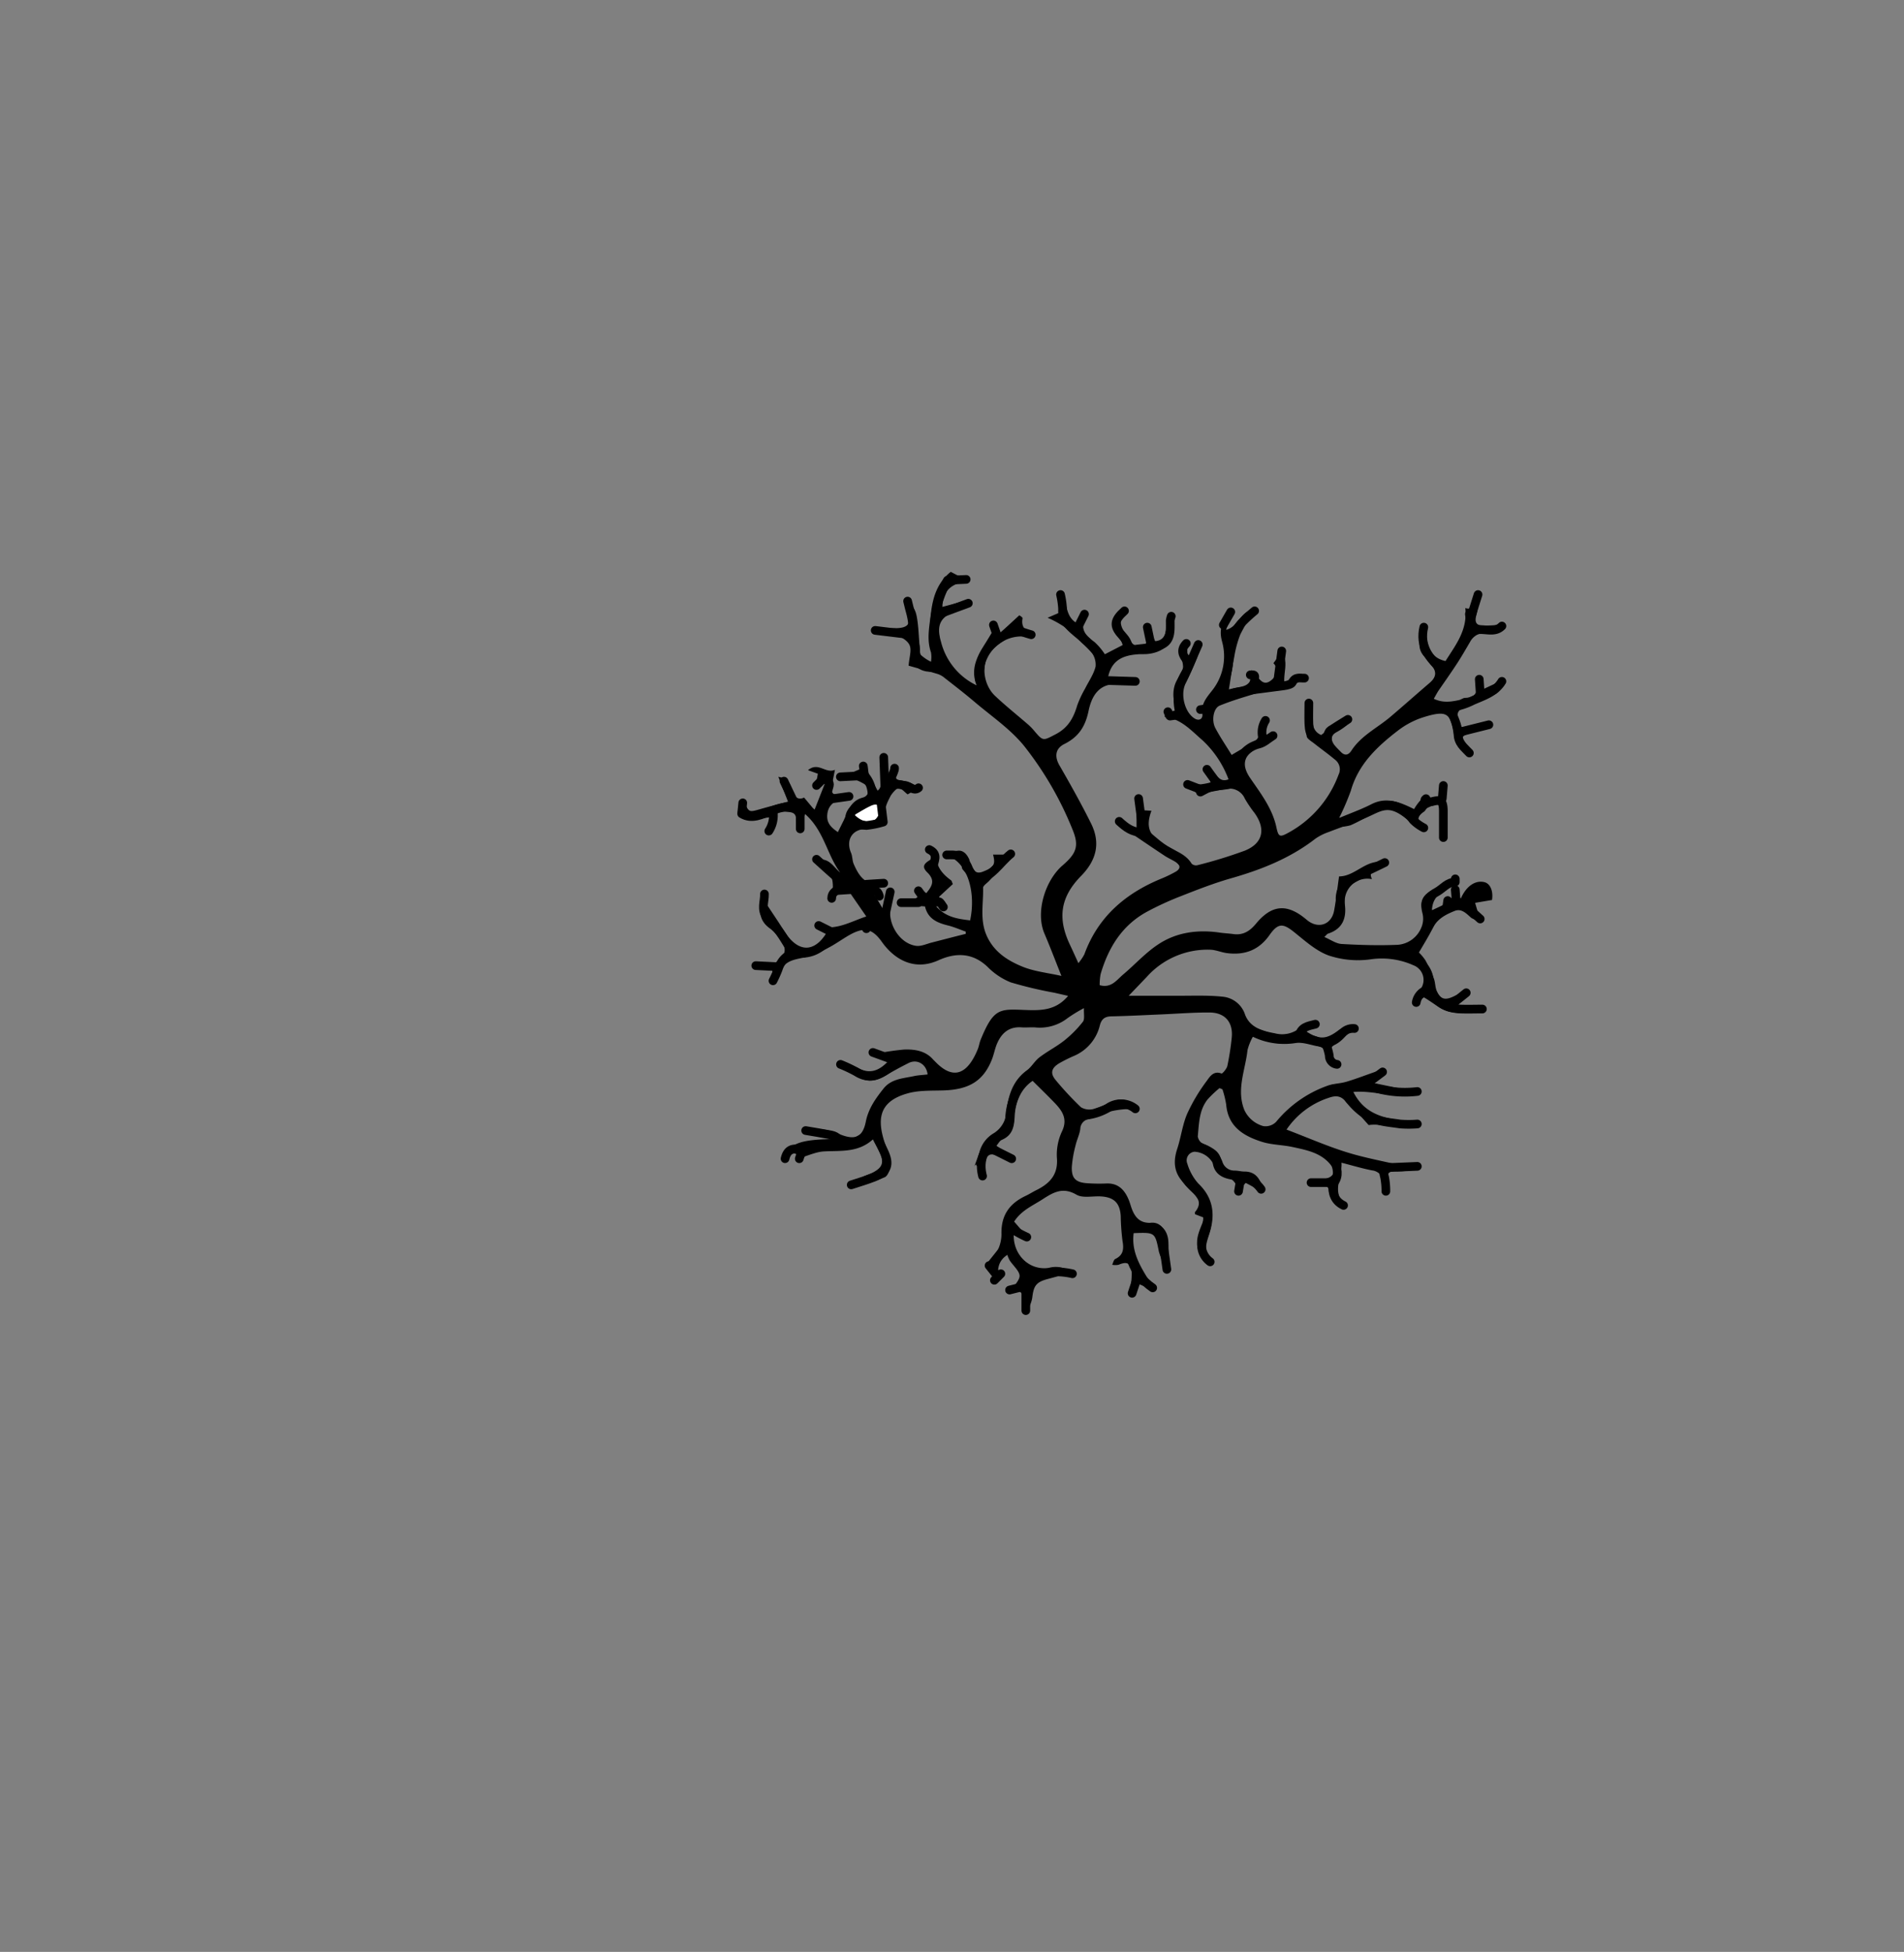 <svg id="Layer_1" data-name="Layer 1" xmlns="http://www.w3.org/2000/svg" viewBox="0 0 438.91 449.77"><rect x="0" y="0" width="438.91" height="449.77" fill="#808080" stroke="none"/><defs><style>.cls-1{fill:#fff;}.cls-2{fill:none;stroke:#000;stroke-linecap:round;stroke-linejoin:round;stroke-width:2px;}</style></defs><title>vene</title><path d="M204.61,244.67l-2.88-1.82a58.47,58.47,0,0,1,6.64-1c2.48-.1,5,.27,6.77,2.34.11.12.24.23.36.35,4.83,5.11,7.95,2,9.9-2.79.28-.69.37-1.45.65-2.14,3-7.36,4.42-7.1,10.12-6.89,3.62.13,7.16.23,10.05-3.24l-3.14-.72a94.53,94.53,0,0,1-10.1-2.4,15.79,15.79,0,0,1-5.34-3.58c-3.48-3.3-7.36-3.29-11.32-1.5-5.71,2.58-10.27-.37-13-4.2-2.27-3.2-4.14-3.55-7.64-1.55-1.58.91-3.06,2-4.68,2.84a23.6,23.6,0,0,1-5.72,2.29c-2.39.48-4.58.82-5.49,3.51-.19.58-.76,1-1.62,2.14.6-3.33-1-3.8-3.25-3.75,2.16-.29,4.4-.29,5.62-2.38a2.57,2.57,0,0,0,.19-2.15,11.9,11.9,0,0,0-3-3.91c-3.05-2.07-2.75-4.56-1.79-6.93l3.53,5.31c.73,1.1,1.38,2.27,2.2,3.31,2.94,3.7,6.29,3.37,8.89-.91l-1.73-1.47c4,1,7.28-1.08,10.87-2.25L196.12,206l-4.13.27c-.08-1.22.21-2.9-.37-4.2s-2.05-2.52-3.28-3.94c2.84-.57,3.77,1.66,5.34,2.93-3.06-4.13-3.72-9.67-8.12-13.51-.4,1.33-.67,2.23-.93,3.13l-.48.16a7.19,7.19,0,0,1-.64-2c0-1.72-1.11-1.67-2.36-1.79s-2.27.15-2.62,1.6c-.2.85-.51,1.68-.77,2.53l-.53-.19c.21-.88.43-1.76.66-2.72a39.31,39.31,0,0,1-4.92.37c-1,0-2.48-.37-2.76-1-.37-.81.27-2.06.48-3.13.57.14.82.13.86.22,1.1,2.48,1.09,2.46,3.68,1.72,2.05-.59,4.12-1.11,6.42-1.73L179.42,179c2.4.42,2.77,1.88,3.21,3.12.54,1.49,1.28,2.34,2.73,1.66l2.39,2.86,2.36-6h-2l.42-2.35-2.27-.82c2.4-2,4,.87,6.21-.08-.28,1.35-.43,2.29-.67,3.2-.45,1.75-.05,2.79,2,2.64a3.21,3.21,0,0,1,1.53.35c-2.27.73-4.47,1.43-4.64,4.29-.1,1.73.81,2.77,2.46,3.87.49-1,.91-1.83,1.32-2.66,1-2.12,1.56-4.52,4.4-5.29,1.53-.4,1.74-2.14.34-3.15a20.54,20.54,0,0,0-4.55-1.89l4.75-2,2.89,5.44c.77-.66.77-.66,1.55-6.89.11,1.61.22,3.21.34,4.82h.39c.44-.91.88-1.83,1.51-3.12.3,2.82.32,2.71,2.68,3,1,.14,1.85.86,3.16,1.5l-2.7,1.55c-.77-.57-1.52-1.54-2.23-1.51s-1.33,1.11-1.71,1.87c-.56,1.14-1.31,2.46-1.19,3.61.32,3-1.76,4-4.43,4-3.16,0-4.75,2.48-3.5,5.47.35.81.28,1.8.63,2.61,1.16,2.63,2.58,5,6.16,4.36l-2.71.58,2.74,1.36-.13.5-1.3.23,2.16,3.63,1.22-4.13.87.15a20.58,20.58,0,0,1-.4,2.85c-1.07,3.88,1.85,8.8,5.79,9.32,1.14.15,2.4-.46,3.59-.76,2.61-.67,5.22-1.36,7.83-2l0-.52c-1.37-.48-2.71-1.08-4.11-1.42-2.46-.61-4.61-1.51-5.28-4.38l-6.2-.49c1.37-2.2,5.19.42,4.83-3.58l1.67,1c1.32-1.58,2.12-2.92.25-4.75-1.33-1.3-.93-2.09,1.08-3.14l-.51-2.23.49-.3c.34.42,1,.87,1,1.26-.21,2.84,1.27,4.67,3.39,6.2.17.12.21.43.42.87l-3.19,2.95,1.62,2h-2.45c2.31,2.72,5.14,3.07,8,3.42,1.28-5.88-.21-12.85-4.95-14.82,1.89-1.89,3.67-1.62,4.73.73a3.85,3.85,0,0,0,.24.7c.72,1,.7,3,2.89,2.18,2.54-1,3-1.6,2.38-3.94h4.84c-2.11,2.22-3.95,4.15-5.78,6.09-.48.51-1.37,1.06-1.36,1.57.1,3.69-.8,7.4.85,11.06s4.7,5.62,8,7c2.83,1.21,6.05,1.51,9.21,2.23-1.41-3.53-2.6-6.68-3.92-9.77-2.13-5,.24-12.31,4.18-15.69,3.21-2.77,3.88-4.49,2.28-8.32A77.66,77.66,0,0,0,236,171.79c-3.17-3.86-7.49-6.78-11.35-10.06-2.27-1.93-4.64-3.75-7-5.6a4.63,4.63,0,0,0-1.49-.82c-2.34-.7-4.7-1.35-6.71-1.92.15-1.92.73-3.54.24-4.69s-2-1.94-3.2-2.43a19.82,19.82,0,0,0-4.33-.76l0-.64c1.39,0,2.77-.11,4.16-.12,3.07,0,3.81-1,2.9-4-.18-.58-.38-1.15-.73-2.24,2.34.92,2.68,2.58,2.93,4.09.34,2.13.38,4.3.58,6.45.05.66,0,1.51.33,1.92a10.18,10.18,0,0,0,2.28,1.52,6.63,6.63,0,0,0,0-2.17c-1.06-3-.34-6.09,0-9.05.4-3.51,1.41-7,4.56-9.5l3.25,1.7.29.48c-3.34.57-5.46,2.18-5.46,5.89l5.5-1.47.43.9a12.1,12.1,0,0,1-2.43,1.45c-3.93,1.26-5,3.22-3.82,7.2a15.21,15.21,0,0,0,8.19,10c-1.47-3.79.15-6.74,2-9.65.75-1.2,1.47-2.42,2.23-3.68l1.27,1.19,4.35-4c.05.05.79.44.75.69-.31,1.71.31,2.87,2.26,3.43l-.4.53a8.34,8.34,0,0,1-1.77.23,8.72,8.72,0,0,0-8.3,5.16c-1.2,2.42-.49,6.29,1.85,8.51s5,4.34,7.51,6.51a12.52,12.52,0,0,1,1.41,1.41c2.19,2.6,2.12,2.48,5.06.95s4.14-3.82,5-6.71a24.18,24.18,0,0,1,1.76-3.76c.85-1.7,2-3.32,2.45-5.12a4.68,4.68,0,0,0-1.17-3.57,59.62,59.62,0,0,0-6.18-5.69,23.07,23.07,0,0,0-3.71-2l2.48-1.07.27-4,.62-.11c1.34,1.93.58,5,3.63,6.57l1.22-2.3c.43.5.64.67.61.72-1.52,2.69-.12,4.27,2,5.79a14.35,14.35,0,0,1,2.37,2.81l4.09-2.11c-.38-2.12-3.1-3.27-1.75-5.59.52-.87.3-2.4,1.82-2.53.16.19.27.29.25.31-1.8,2.86,0,4.79,1.6,6.93a2,2,0,0,0,2.92.78c1.42-.61,1.34-1.48.8-2.6a3.65,3.65,0,0,1-.19-.94l.47-.26,1.6,3c3.48-.35,1.83-4.08,3.65-5.52,1.7,4.43-.62,8-5.42,8.47-.74.07-1.5,0-2.25.07-3.29.24-6,1.26-6.84,5.22l5.93.69v.78a14.12,14.12,0,0,1-3,.25c-4.54-.55-6.59,2.07-7.43,6.08-.75,3.64-2.3,6-5.58,7.65-2.16,1.06-2.28,3-1.09,5,2.52,4.38,5,8.79,7.25,13.33s1.19,8.51-2.31,12.07c-4.77,4.86-5.49,9.72-2.56,15.88.59,1.24,1.15,2.49,1.94,4.22a12.16,12.16,0,0,0,1.36-2c3.14-8.65,9.45-14.06,17.74-17.47a28.25,28.25,0,0,0,3.37-1.63c1-.59,1.17-1.41.09-2.12-.91-.59-1.92-1-2.82-1.62q-4.77-3.17-9.48-6.42A2.16,2.16,0,0,1,258,189l4,1.81v-6.61l.88-.08.81,2.6,1.74.1c-1.37,3.75-.56,5.86,3.2,8,2.15,1.22,4.65,1.88,6.07,4.2a1.48,1.48,0,0,0,1.33.35A107.36,107.36,0,0,0,287,196c4.16-1.71,4.83-5,2.19-8.67a28.62,28.62,0,0,1-2.22-3.28,3.86,3.86,0,0,0-4.54-2.21c-1.94.35-3.88.73-6.27,1.19L273.89,181l.12-.51a20.53,20.53,0,0,0,2.7.25,15.21,15.21,0,0,0,2.37-.45c-.17-.75-.34-1.5-.52-2.25-.06-.29-.12-.57-.24-1.08,2.07.35,2.19,3.66,4.88,2.62a23.45,23.45,0,0,0-6-9c-2.61-2.25-4.9-4.93-8.73-5.4l.22-.59,2.11-.87a12.53,12.53,0,0,1,1.73-9.25c.44-.72,0-2.06-.22-3.06-.32-1.37-.47-2.56,1.22-3.44.08,1.11.14,2,.21,2.82l.66.46,1.33-2.58.75.45a13.4,13.4,0,0,1-.54,2.47c-.81,2-1.68,4-2.64,5.92-1.22,2.46-.24,6.54,2,8,1.16.76,2,.08,1.87-.91-.4-2.41,1.1-4,2.28-5.53a12.67,12.67,0,0,0,2.23-11.35c-.72-2.81,0-4.57,2.19-6.69-.49,1.65-.85,2.87-1.22,4.1,2.93-.75,3.22-4.42,6.66-4.8a62.25,62.25,0,0,0-3.41,5.9,25.22,25.22,0,0,0-1.39,5.2c-.48,2.43-.81,4.89-1.27,7.7,1.92-1.43,5.68.19,5.23-4.75,1.71,1.53,2.45,4.1,4.61,2.34,1.19-1,1.85-2.47.47-3.9l1.9-2.58c1.61,2.12.44,4.56.61,6.91,1.64-.25,2.53-2.94,4.38-1-3,3.15-7.22,2.51-10.84,3.62-2.83.86-5.7,1.7-8.43,2.82-1.45.59-1.94,3.43-1,5.19,1.12,2.11,2.48,4.1,3.75,6.18,2.06-1.24,3.93-2.25,5.66-3.47.5-.35.62-1.27.85-1.95s.43-1.49.64-2.24l.5.07v2.82l2.77.76-4.76,2.57c-3,1.66-3.35,3.9-1.39,6.76,2.43,3.55,5.12,7,6.05,11.37.48,2.27.82,2.31,2.87,1.17a25.09,25.09,0,0,0,11.46-13.33,2.77,2.77,0,0,0-.76-3.39c-1.59-1.33-3.28-2.53-4.91-3.82-.62-.5-1.64-1.06-1.68-1.65a31.49,31.49,0,0,1,.3-7.36c1.73,2.15-.07,5.78,3.05,7.1,1.77-1.4,3.39-2.75,5.1-3.95.4-.28,1.14-.06,1.73-.06-.21.52-.28,1.19-.66,1.52a14.36,14.36,0,0,1-2.65,1.83c-1.4.78-1.29,1.8-.54,2.9a17,17,0,0,0,1.36,1.46c.94,1.09,1.84,1.09,2.62-.11,2.25-3.47,6-5.24,9-7.79s6-5.22,9.05-7.83c1.45-1.25,1.74-2.56.33-4.06-.45-.48-.68-1.19-1.17-1.61-2.31-2-1.56-4.37-.64-6.86,1.2,2.78.78,6.59,5.13,7.51,2.24-3.59,5.13-7.1,4.55-12.21,2,.71,1.81-1.66,3.36-3-.33,1.94-.47,3.38-.84,4.76-.46,1.74.24,2.34,1.85,2.29,1.29,0,2.57-.12,4.2-.21-.75,1.6-1.61,2.32-3.06,2a3.88,3.88,0,0,0-4.43,2c-1,1.7-2,3.45-3.1,5.12-1.31,2-2.72,4-4.07,5.95-.4.59-.72,1.22-1.17,2,2.1,1,4,.69,5.8.3.49-.1.93-.49,1.4-.51,2.16-.06,3-1.12,2.66-3.21,0-.27.21-.59.55-1.45l.78,2.75,4.38-2.05a2.65,2.65,0,0,1-1.65,3.19c-2.41,1.12-4.82,2.22-7.28,3.21-1.56.63-1.14,1.87-1.08,3,.07,1.39,1.12,1.51,2.18,1.32,1.49-.26,3-.62,4.43-.94l.25.86c-1.17.41-2.34.81-3.5,1.23-2.86,1-2.88,1.13-1.13,3.48a2.37,2.37,0,0,1,.56,1.43c-1.46-.95-3.24-1.59-3.6-3.63-.94-5.35-1.1-6.63-7.27-4.69a19.14,19.14,0,0,0-5.7,3c-4.79,3.68-9.15,7.74-10.9,13.88a58.06,58.06,0,0,1-2.7,6.29c1.94-.79,3.34-1.34,4.73-1.92.92-.39,1.84-.8,2.72-1.25,3.46-1.78,6.63-.45,9.83,1.13a11,11,0,0,1,1.52-2.09,2.41,2.41,0,0,1,1.84-.65c1.9.53,3,0,3.47-1.93v10.56h-.54c0-.59,0-1.17,0-1.76a16.63,16.63,0,0,0,.15-3,10.49,10.49,0,0,0-1-2.41c-.79.33-1.6.61-2.35,1-.34.19-.51.68-.85.9-1.63,1.11-1.77,2.28.28,3.76-2.23.15-3.11-1.19-4.15-2-3.82-3.14-5.34-2.31-8.33-.89s-6.47,2.51-9.7,3.78a12.41,12.41,0,0,0-3.07,1.53c-5.82,4.52-12.49,7.16-19.52,9.16-4,1.14-8,2.72-11.9,4.25a70.15,70.15,0,0,0-7.21,3.32c-5.89,3.12-9.1,8.31-10.91,14.51a13.35,13.35,0,0,0-.21,2.53c2.67.75,3.91-1.19,5.4-2.45,2.72-2.29,5.14-5,8.08-6.94,4.22-2.81,9.1-3.45,14.13-2.73,1.07.16,2.15.2,3.22.35,2.24.31,3.8-.71,5.17-2.36,3.69-4.49,7.25-4.74,11.71-.94,2.59,2.21,5.72,1.2,6.33-2.11.48-2.61.76-5.26,1.14-7.88,3.77,0,6.23-4.07,10.35-3.27-.22,1.92-4.06,1.06-2.77,3.9A5.22,5.22,0,0,0,310,207.3a4.1,4.1,0,0,0,0,1c.45,3.29-.51,5.75-3.89,6.85-.2.07-.34.31-.82.76,1.46.62,2.69,1.54,4,1.61,4.29.25,8.61.37,12.9.19a6.39,6.39,0,0,0,5.43-3.92,5.18,5.18,0,0,0,.31-3.25c-.76-2.88-.05-4.42,2.74-5.62a45.51,45.51,0,0,1,5-2.22c-1.59,2.41-5.42,2.78-5.58,7.06,2.43-1.21,4.67-1.78,5.29-4.68l1.36,2c1.21-2.86,3.33-4.3,5.4-3.82,1.36.31,2.13,2,1.8,4.12l-3.9.66c.38,1.29.74,2.52,1.24,4.25a8.25,8.25,0,0,1-2.08-.75c-1.16-1-2.26-2.3-3.91-1.62-2,.81-3.92,1.77-5,3.91-.91,1.85-2,3.6-3.2,5.65a11,11,0,0,1,1.5,1.81,33.71,33.71,0,0,1,1.94,4.18c.35.92.28,2,.68,2.89.88,1.93,1.91,2.18,3.88,1.24,1.08-.52,2.21-.94,3.32-1.4l.36.47-3,2.84,5.48.4,0,.7c-2.13,1.12-4.67.93-6.8.57s-3.9-2-6.2-3.36l-1.8,1.18c-.8-1.43.2-2.1.84-2.86a3.6,3.6,0,0,0-1.43-5.7,17.84,17.84,0,0,0-10-1.37,21.36,21.36,0,0,1-9.58-.9c-2.93-1.07-5.46-3.39-8-5.42s-3.67-2.08-5.64.72c-2.44,3.47-5.72,4.67-9.76,4.16-1.31-.16-2.58-.75-3.89-.79a18.78,18.78,0,0,0-14.65,6.28l-4.15,4.33c4.19,0,8,0,11.74,0,3.32,0,6.66-.13,9.94.22a6,6,0,0,1,5.15,4.15c1.15,3,4.06,3.77,6.85,4.28a6.46,6.46,0,0,0,5.86-1.31,9.35,9.35,0,0,1,2.79-1.18l.27.55L301,237.58c3.13,2.11,4.83,1.95,7.74-.32a9.5,9.5,0,0,1,2.92-1l.38.74a40.45,40.45,0,0,1-3.42,3c-2.28,1.59-2.38,1.73-1,4.1.19.34.35.7.6,1.2-1.59.65-2.23,0-2.19-1.32a2.64,2.64,0,0,0-2.45-2.92c-1.62-.32-3.32-.95-4.88-.72a16.66,16.66,0,0,1-9.89-1.44,12.46,12.46,0,0,0-1.24,3.09c-.48,4.55-2.59,9-.75,13.72a6.79,6.79,0,0,0,4.37,3.77,3.39,3.39,0,0,0,3-1,27,27,0,0,1,11.69-8.25c1.44-.56,3.11-.53,4.61-1,2.27-.68,4.49-1.55,6.73-2.32.58-.2,1.18-.35,1.76-.52l.4.59-2.71,2.58,10,2.06c-5.14,1.72-9.9-.45-14.69,0,3,6,8.72,6.36,14.77,6.9-4,2.15-7.84.21-11.24.73-.86-.94-1.75-2-2.7-2.92a23.86,23.86,0,0,1-2.53-2.38c-1.1-1.48-2.32-1.56-3.93-1a18.74,18.74,0,0,0-9.78,7.34c5.09,1.92,9.87,4.06,14.84,5.51s10,2.21,15.17,3.67a22.72,22.72,0,0,1-4.46.45c-2-.19-2.6.49-2.19,2.39a2.14,2.14,0,0,1-.63,1.81c-.11-.6-.23-1.2-.35-1.8a3,3,0,0,0-2.6-2.62c-2.26-.43-4.47-1.1-7.11-1.78.21,3.43-2.44,6.62.93,10a3.08,3.08,0,0,1-3.44-2.78c-.42-1.83-1.22-2.31-2.95-1.95a5.49,5.49,0,0,1-1.95-.32v-.74c1.09-.14,2.18-.26,3.27-.43,2.42-.39,3-1.75,1.38-3.61-2.22-2.52-5.42-3.11-8.49-3.78-2.36-.51-4.85-.49-7.12-1.21-4.19-1.34-7.78-3.47-8.21-8.58a22.17,22.17,0,0,0-.86-3.51l-.68-.28a25.58,25.58,0,0,0-2.72,2.58c-2,2.48-2,5.58-2.29,8.55a2.37,2.37,0,0,0,1.31,1.77,6.53,6.53,0,0,1,4.38,4.11,2.88,2.88,0,0,0,2.85,2c.75,0,1.49.22,2.23.22,2.83,0,3.61,2,4.41,4.08l-.31.54-3.8-2-1.87,1.76c-.3-2.1-1.5-2.94-3.39-3.46-.95-.26-1.71-1.69-2.27-2.75a5.16,5.16,0,0,0-4.31-2.74,2,2,0,0,0-1.63,2.78,12,12,0,0,0,2.5,4.52c3.41,3.23,3.95,7,2.69,11.2-.69,2.3-1.78,4.57.35,6.85a4.39,4.39,0,0,1-3.29-4.57c0-1.79,1-3.6,1.67-5.55l-2.15-.83c0-.19-.1-.41,0-.5,1.45-1.73,1-3.13-.59-4.5a22.17,22.17,0,0,1-2.52-2.77c-1.81-2.21-1.87-4.64-1-7.28s1.2-5.53,2.29-8.08a40.78,40.78,0,0,1,4.52-7.59c.67-.92,1.55-2.43,3.4-1.7.2.08,1.19-1.07,1.35-1.75a62.86,62.86,0,0,0,1-6.41c.4-3.57-1.47-5.87-5.07-5.9s-7.48.28-11.22.44-7.48.36-11.22.44c-1.52,0-2.44.41-2.88,2.07a10.24,10.24,0,0,1-5.85,7,33,33,0,0,0-3.57,1.78c-1.81,1.11-2.06,2.33-.72,3.9a73.49,73.49,0,0,0,5.77,6.19,3.73,3.73,0,0,0,2.95.4,50,50,0,0,0,4.88-1.88c1.95-.71,3.82,0,5.17,2.16a11.29,11.29,0,0,0-2-.26,21.9,21.9,0,0,0-4.06.52c-1.76.47-3.43,1.27-5.17,1.8a2.36,2.36,0,0,0-1.91,2.26c-.17,1.29-.8,2.51-1.09,3.8a27.17,27.17,0,0,0-.86,4.87c-.12,2.73.89,3.7,3.69,3.86a40.21,40.21,0,0,0,4.25.05c2.67-.12,4.15,1.38,5.11,3.61.37.84.56,1.75.92,2.59.73,1.71,1.8,2.84,3.92,2.87,2.68,0,4.25,1.73,4.37,4.44.08,2,0,3.93,0,5.89l-.58.22a21.41,21.41,0,0,1-1.6-3.86c-.91-4.5-.85-4.51-5.83-4.32-.64,4.88,2.16,8.6,4.5,12.47l-.4.46-2.86-1.18-1.91,2.45c0-1.09,0-1.59,0-2.08a16.67,16.67,0,0,0,.2-3.43c-.29-1.87-1.2-2.18-3-1.4a3.83,3.83,0,0,1-1.48,0c.23-.45.34-1.15.71-1.33,1.89-.91,2-2.33,1.67-4.18a51.84,51.84,0,0,1-.41-5.72c-.18-3-1.55-4.34-4.55-4.52-1.91-.12-4.19.45-5.65-.4-3.16-1.84-5.34-.54-7.85,1.08-2.28,1.48-4.86,2.53-6.52,5.12l3.08,3.55-3.17-.7c-.21,4.95,3.77,8.53,8.13,7.8a6,6,0,0,1,5.27,1.08l-5.43,1.46c-2.73.71-3.37,1.51-3.69,4.25a6.89,6.89,0,0,1-1.16,2.93c-1.23-1.73,0-5.22-3.86-4.28.89-1.47,2.18-2.65,2.08-3.7s-1.48-2.26-2.26-3.42a7.37,7.37,0,0,1-.56-1.3c-2.09,1.34-2.4,3.32-2,5.61l-.67-.1c-.28-.43-.53-.89-.85-1.3-1.58-1.95-1.31-1.73.31-3.73a8.5,8.5,0,0,0,1.86-5.21c-.13-4.36,1.81-7.09,5.56-8.86.83-.39,1.6-.89,2.42-1.3,3.14-1.54,5.15-3.61,4.79-7.56a12.62,12.62,0,0,1,1.2-6.05c1.41-3-.12-4.91-2-6.82-1.48-1.53-3-3-4.79-4.78-2.72,1.83-4,4.94-4.14,8.23-.13,2.51-.56,4.34-3,5.39-.46.2-.75.81-1.2,1.33l3.36,2.48-.27.6c-1.07-.29-2.17-.49-3.19-.88-1.59-.6-2.19.23-2.43,1.55-.17,1-.19,1.92-.3,3.19l-1.94-2.65-.31.45c.39-1.07.79-2.14,1.15-3.21a7.12,7.12,0,0,1,3.33-4.43,6.18,6.18,0,0,0,2.9-5c.43-3.69,1.47-7.11,4.72-9.48,1.11-.81,1.81-2.18,2.91-3,1.82-1.39,3.9-2.44,5.7-3.86a26.17,26.17,0,0,0,4.29-4.32c.48-.6.18-1.8.26-3.15a33,33,0,0,0-3.8,2.32,10.41,10.41,0,0,1-7.5,2.12c-1-.05-2,.06-3,0-3.07-.26-4.81,1.41-5.85,4-.42,1.08-.63,2.24-1.05,3.32-1.93,4.95-5.21,7-11.12,7.2-2.81.09-5.75-.06-8.39.7-7.13,2-6.84,6.64-5.06,11.89.46,1.34,1.21,2.68,1.22,4,0,1.17-.52,3-1.36,3.41a48.89,48.89,0,0,1-7.22,2.4l-.4-.83c.83-.55,1.64-1.15,2.52-1.63s1.71-.66,2.5-1.1c2-1.1,2.41-2.18,1.51-4.31-.41-1-1-1.88-1.66-3.24-3.42,3.1-7.39,2.55-11.28,2.77-1.87.1-3.71,1-5.77,1.58-.49-1.78-1.9-1.1-3.43,0,1.06-3.35,3.67-4.27,10.78-4.42a17.72,17.72,0,0,0-2.41-1.07c-.92-.27-1.89-.34-2.82-.71,2.55-1,4.95-.3,7.3.66,3.47,1.43,5.29.72,6-2.92.6-3,2.26-5.32,4.07-7.59s4.47-2.34,7-2.88c1-.22,2.11-.26,3.17-.39-.27-2.38-2.41-3.62-4.38-2.63s-3.69,1.94-5.5,3c-2.1,1.2-4.12,1.6-6.26,0a39.15,39.15,0,0,0-3.89-2.37l.41-.88a39.23,39.23,0,0,1,3.69,1.45C200.38,247.45,202.47,246.88,204.61,244.67Z"/><path class="cls-1" d="M197,187.77c1.35-.78,2.43-1.46,3.57-2,.85-.43,2-.75,2.19.53a3.08,3.08,0,0,1-1.09,2.61C200.26,189.62,198.66,189.39,197,187.77Z"/><path class="cls-2" d="M222.72,133.51l-4.32.2c-3,5.66-4.27,11.75-1.43,18.3"/><path class="cls-2" d="M341.72,232.51c-1.67,0-3.34.06-5,0-2.34-.11-4.56-.73-6-2.76a6.21,6.21,0,0,1-1.22-3.22c0-2.84-1.58-4.48-3.82-5.75"/><path class="cls-2" d="M321.47,219.38l-4.75.38"/><path class="cls-2" d="M215.22,246.26c-1.31-2.39-3.44-3.13-6-3"/><path class="cls-2" d="M206,245.26c-.42.33-.82.68-1.25,1-2.27,1.7-4.59,2.47-7.27.77a31.88,31.88,0,0,0-3.73-1.77"/><path class="cls-2" d="M328.22,190.76a9.83,9.83,0,0,1-2.46-1.78c-2.77-3.79-6-4.33-10-2.22-1.59.83-3.13,1.75-4.77,2.46a8.36,8.36,0,0,1-2.48.29"/><path class="cls-2" d="M298.47,262.88l1.75.38"/><path class="cls-2" d="M300.47,263.26l3.75,1.5"/><path class="cls-2" d="M307.72,267.51c.47,1.69,1.06,3.39-.18,5h-5.32"/><path class="cls-2" d="M218.22,197c2.06,0,4.28-.26,4.5,2.75,3.8,4.08,2.41,9,2.25,13.75"/><path class="cls-2" d="M319.22,198.76c-2.67,1.33-5.41,2.53-8,4.05a5.06,5.06,0,0,0-2.28,4.7c0,.5,0,1,0,1.5.08,2.83-1.17,4.59-4,5.28a9.94,9.94,0,0,0-2.26,1.22"/><path class="cls-2" d="M243.22,273c-2.42,1.5-4.89,2.92-7.23,4.53a16.27,16.27,0,0,0-3.45,3.28A2.25,2.25,0,0,0,233,283a24.56,24.56,0,0,0,3.7,2.06"/><path class="cls-2" d="M346.22,157c-1.55,2.55-4.3,3.36-6.77,4.45a15.43,15.43,0,0,1-9,1.55"/><path class="cls-2" d="M259.85,283.26c-.1,5.4,1.11,10.22,5.87,13.5"/><path class="cls-2" d="M202.1,261.76c.54,1.17,1.06,2.34,1.62,3.5,1.48,3.06.89,4.75-2.26,6-1.71.68-3.49,1.19-5.24,1.77"/><path class="cls-2" d="M326.72,251.51a24.61,24.61,0,0,1-11-1.21,5.57,5.57,0,0,0-5.73,1"/><path class="cls-2" d="M289.22,140.76a37,37,0,0,0-3.22,3,20.11,20.11,0,0,0-2.25,3.48,3.9,3.9,0,0,0-.5,2,17.54,17.54,0,0,1-2,10"/><path class="cls-2" d="M276.22,148.51c-1.33,2.92-2.46,6-4.05,8.72-2.18,3.8,1.2,10.83,5.3,10.53"/><path class="cls-2" d="M326.72,259a25.28,25.28,0,0,1-4,0c-2.36-.37-4.94-.49-6.94-1.59a15.07,15.07,0,0,1-5.44-5.2,2.57,2.57,0,0,0-3.57-1.05c-3.46,1.79-7.37,3-9.8,6.39-.81,1.12-1.51,2.32-2.26,3.49"/><path class="cls-2" d="M272.35,265.76c-.81,3.15.54,5.73,2.67,7.7,3.56,3.29,4.13,7,2.45,11.3a4.79,4.79,0,0,0,1.5,6"/><path class="cls-2" d="M240,247c-2.22-.18-3.72,1.31-4.66,2.81a15.51,15.51,0,0,0-2.62,8.19,3.62,3.62,0,0,1-1.9,3.35c-3.33,2.19-5.45,5.29-4.32,9.65"/><path class="cls-2" d="M261.72,255.51a5.21,5.21,0,0,0-6.25-.25,12.9,12.9,0,0,1-7.75,1.75"/><path class="cls-2" d="M237.72,146.26a31,31,0,0,1-3-1c-1.82-.79-2.59.77-3.77,1.5-2.59,1.6-4.59,3.61-5,6.77-.14,1.23-.48,2.8.09,3.67.74,1.13.32,1.89.14,2.83"/><path class="cls-2" d="M262.47,184c.33,2.5.67,5,1,7.5"/><path class="cls-2" d="M263.47,191.76c1.92,1.5,3.67,3.3,5.79,4.42,2.61,1.39,4.41,3.15,5,6.08"/><path class="cls-2" d="M274.47,263.51a21.71,21.71,0,0,1,3.23,1.28c1.18.7,2.62,1,2.85,3,.32,2.71,2.88,3,4.93,3.19a7.35,7.35,0,0,1,5.24,3.07"/><path class="cls-2" d="M312.22,237a3.27,3.27,0,0,0-2.85,1.16c-1.43,1.6-3.23,2.79-5.95,1.71a13.71,13.71,0,0,0-6.69-.52c-2.6.36-4.74-.52-7-1.32a18.32,18.32,0,0,0-3-.53"/><path class="cls-2" d="M199.72,214c.15-1.61-1.25-1.16-1.72-.94-2.39,1.12-5.08,1.6-7.07,3.65-1.83,1.9-3.92,3.2-7,2.93-2-.18-3.79,1.37-4.51,3.6a26.09,26.09,0,0,1-1.23,2.76"/><path class="cls-2" d="M203,184.26c.21,1.73.41,3.47.62,5.16a22.53,22.53,0,0,1-3.87.79,19.11,19.11,0,0,1-3.49-.52c-1.09-1.91.46-3.2,1.57-4.09s2.93-1.06,4.42-1.6a4.69,4.69,0,0,0,2-1c2.14-2.6,2.09-2.58,5-1.76.78.22,1.57,1.05,2.49.29"/><path class="cls-2" d="M232.47,283.26a4.78,4.78,0,0,0,.72,5.27,38.16,38.16,0,0,1,2.53,3.73"/><path class="cls-2" d="M235.72,296.51l-3,.75"/><path class="cls-2" d="M332.72,193c0-2.08,0-4.17,0-6.25-.07-2.28-.57-2.59-2.75-2a3.64,3.64,0,0,1-1.49-.23.4.4,0,0,1,0-.24,1.41,1.41,0,0,1,.24-.25"/><path class="cls-2" d="M319,269.26c-3.08-.92-6.16-1.87-9.26-2.72a4.9,4.9,0,0,0-1.74.22"/><path class="cls-2" d="M244.47,137a19.15,19.15,0,0,1,.47,3.25c-.05,3.65,3.1,5.09,5.12,7.16a26.65,26.65,0,0,1,4.16,4.59"/><path class="cls-2" d="M252.22,158.51c-2.12,1.65-2.65,4.09-3.25,6.5"/><path class="cls-2" d="M301.72,162c0,1.58-.06,3.17,0,4.75.14,2.79.75,3.43,3.74,4.25"/><path class="cls-2" d="M176.22,206c.05,1.76-.84,3.6.49,5.26.23.28.25.79.52,1,2.72,1.8,3.74,4.92,5.74,7.27"/><path class="cls-2" d="M233,196.76c-2.6,2.08-4.28,5.41-8,6"/><path class="cls-2" d="M346.22,144.26c-1.68,1.7-3.85.54-5.77.89a3.63,3.63,0,0,0-2.75,2.1c-1.36,2.28-2.81,4.51-4.23,6.76"/><path class="cls-2" d="M259.22,140.76c-2.35,2.09-2.58,3.43-.72,5.48.87,1,1.67,1.86,1.47,3.27"/><path class="cls-2" d="M260.72,282a6.42,6.42,0,0,0,4.27.82c2.12-.47,2.68,1.28,3,2.93.38,2.24.68,4.5,1,6.75"/><path class="cls-2" d="M335.47,202.51v.75c-1.84,0-2.84,1.49-4.24,2.26-2.93,1.61-3.26,3.19-1.26,5.74"/><path class="cls-2" d="M185.72,260.51c1.92.33,3.84.63,5.75,1,1.05.21,2,.64,2,2"/><path class="cls-2" d="M341.22,211.76c-.67-.58-1.29-1.22-2-1.74a6.54,6.54,0,0,0-2.5-1.45c-2.3-.29-5.93,2.05-7,4.19a23.25,23.25,0,0,1-5.24,6.75"/><path class="cls-2" d="M196,189.76,195,192"/><path class="cls-2" d="M210,146.26l-8.25-1"/><path class="cls-2" d="M201,261l-4.75,2.75"/><path class="cls-2" d="M193,263.88l-3.75.13c-2.2.1-4.31.37-5,3"/><path class="cls-2" d="M253.72,156.76l8,.25"/><path class="cls-2" d="M209.22,138.51c.42,2,1.23,4,1.14,6s.83,3.92.7,6c-.19,2.84,2.77,4.09,5.91,2.74"/><path class="cls-2" d="M188.22,198c1.58,1.42,3.14,2.86,4.76,4.24a16.77,16.77,0,0,0,2,1.26"/><path class="cls-2" d="M300.72,156.26c-1,.05-2.12-.41-2.82,1-.23.46-1.24.66-1.93.76-3.25.46-6.51.81-9.75,1.29-1.68.24-3.33.65-5,1"/><path class="cls-2" d="M293.47,169.51c-1.08.67-2.09,1.65-3.27,1.94-2.61.63-4,2.44-5.23,4.56"/><path class="cls-2" d="M343.22,167l-7,1.75"/><path class="cls-2" d="M203.72,174.51c.08,2.25.17,4.5.25,6.75"/><path class="cls-2" d="M310.72,165.76c-1.33.83-2.68,1.64-4,2.51-.92.6-1.09,3.5-.25,4.23,1.47,1.28,3,2.51,4.49,3.76"/><path class="cls-2" d="M270,142a5.19,5.19,0,0,0-.24,1c0,2.21.29,4.77-2.29,5.67-2.11.73-4.48.67-6.71,1.11a22.61,22.61,0,0,0-4,1.25,8.54,8.54,0,0,0-1.76,1.22"/><path class="cls-2" d="M205.22,205.51c-.42,1.92-.83,3.83-1.25,5.75"/><path class="cls-2" d="M236.47,296.51V302"/><path class="cls-2" d="M307.22,272.76c-.15,2.16.41,4,2.5,5"/><path class="cls-2" d="M201.22,242.51l5.5,2"/><path class="cls-2" d="M195.72,183.51l-5.25.75"/><path class="cls-2" d="M305.72,240.76a12.17,12.17,0,0,1,.71,2.5,2,2,0,0,0,1.79,2"/><path class="cls-2" d="M258,189.26c1.49,1.37,3.06,2.59,5.25,2.5"/><path class="cls-2" d="M180.72,180l2.5,5.25"/><path class="cls-2" d="M179.35,222.76l-5.13-.25"/><path class="cls-2" d="M223.22,139l-6.75,2.5"/><path class="cls-2" d="M326.72,268.76l-6,.25c-1.86.08-2,.45-1.54,2.26a16.55,16.55,0,0,1,.29,3.24"/><path class="cls-2" d="M198.72,178.76l-5,.25"/><path class="cls-2" d="M328.22,144.51c-1,4.29,1.11,7.25,4.25,9.75"/><path class="cls-2" d="M303.22,236c-1.66.42-3.47.65-3.75,2.87"/><path class="cls-2" d="M340.72,137l-1.5,4.75"/><path class="cls-2" d="M184.47,186.26V191"/><path class="cls-2" d="M285.47,179.76c-2,1.66-4.57.92-6.75,1.76-.69.27-1.33.66-2,1"/><path class="cls-2" d="M264.47,144.51c.33,1.58.67,3.17,1,4.75"/><path class="cls-2" d="M178.22,187a6.5,6.5,0,0,1-1,4.5"/><path class="cls-2" d="M214.22,195.76c2.23,1.07,1.08,2.73.75,4.25"/><path class="cls-2" d="M247.22,293.51a17.67,17.67,0,0,0-4-.44,45.87,45.87,0,0,0-5.51,1.19"/><path class="cls-2" d="M291.72,166a5.15,5.15,0,0,0-.5,4.5"/><path class="cls-2" d="M184.72,265c-1.95-.64-3.27-.11-3.75,2"/><path class="cls-2" d="M334.47,163.51c.58,1.83,1.65,3.67,1.63,5.5,0,2.27,1.43,3.2,2.62,4.5"/><path class="cls-2" d="M228.72,264.76l4.5,2.25"/><path class="cls-2" d="M295.47,150c-.33,2.5-.67,5-1,7.5"/><path class="cls-2" d="M203.72,203.51l-4,.25"/><path class="cls-2" d="M211.72,208h-4"/><path class="cls-2" d="M269.22,164c.17.33.36,1,.5,1a21.49,21.49,0,0,0,2.5-.45"/><path class="cls-2" d="M231.47,287.76l-3,3.75"/><path class="cls-2" d="M273.47,148.26c-1.39,1.43-.92,2.73.25,4"/><path class="cls-2" d="M338,228.76l-3.75,3"/><path class="cls-2" d="M278.22,177.26l2.5,3.5"/><path class="cls-2" d="M329.22,228a3.71,3.71,0,0,0-2.75,3"/><path class="cls-2" d="M206.22,177c0,1.26-1.52,2.41-.25,3.75"/><path class="cls-2" d="M289.22,158.26a12.12,12.12,0,0,1,0-2c.17-1-.53-.71-1-.75"/><path class="cls-2" d="M217.47,209c-.33-.42-.74-1.23-1-1.19-2.3.4-3.62-.88-4.76-2.56"/><path class="cls-2" d="M283.72,141,282,144"/><path class="cls-2" d="M202.72,206.51c-.48-1.85-1.62-1.27-2.75-.75"/><path class="cls-2" d="M335.47,205c.08,1.08.17,2.17.25,3.25"/><path class="cls-2" d="M277,182l-3.25-1.25"/><path class="cls-2" d="M338.72,141.51c.08.58.2,1.16.24,1.75s0,1.33,0,2"/><path class="cls-2" d="M188.72,213.26l3,1.5"/><path class="cls-2" d="M250,141.51l-1.5,3"/><path class="cls-2" d="M199,176.51c.17.83.09,1.85.55,2.46a6.81,6.81,0,0,1,1.45,4.79"/><path class="cls-2" d="M318.72,247l-3,2.25"/><path class="cls-2" d="M332.72,181c-.08,1-.17,2-.25,3"/><path class="cls-2" d="M286,271.51c-.17,1-.33,2-.5,3"/><path class="cls-2" d="M193.72,204.76c-1,.43-2,.92-2,2.25"/><path class="cls-2" d="M262.22,294.26c-.42,1.25-.83,2.5-1.25,3.75"/><path class="cls-2" d="M190.22,179l-2,2"/><path class="cls-2" d="M229,144c.33,1,.67,1.92,1,2.87"/><path class="cls-2" d="M341,156.51c.08,1.25.17,2.5.25,3.75"/><path class="cls-2" d="M230.72,293.51l-1.5,1.5"/><path class="cls-2" d="M171.22,185l-.25,2.51c2.37,1.44,4.68.15,6.71-.62,3.76-1.41,7.12-1.77,10.3,1.09.23.21.66.19,1,.27.75-2.42,1.59-4.82,2.2-7.26.15-.57-.44-1.32-.69-2"/><path class="cls-2" d="M333.72,207.51c-.08.58-.17,1.17-.25,1.75"/><path class="cls-2" d="M228,291.63l1.5,1.88"/><path class="cls-2" d="M278.47,163.26l-1.75.25"/></svg>